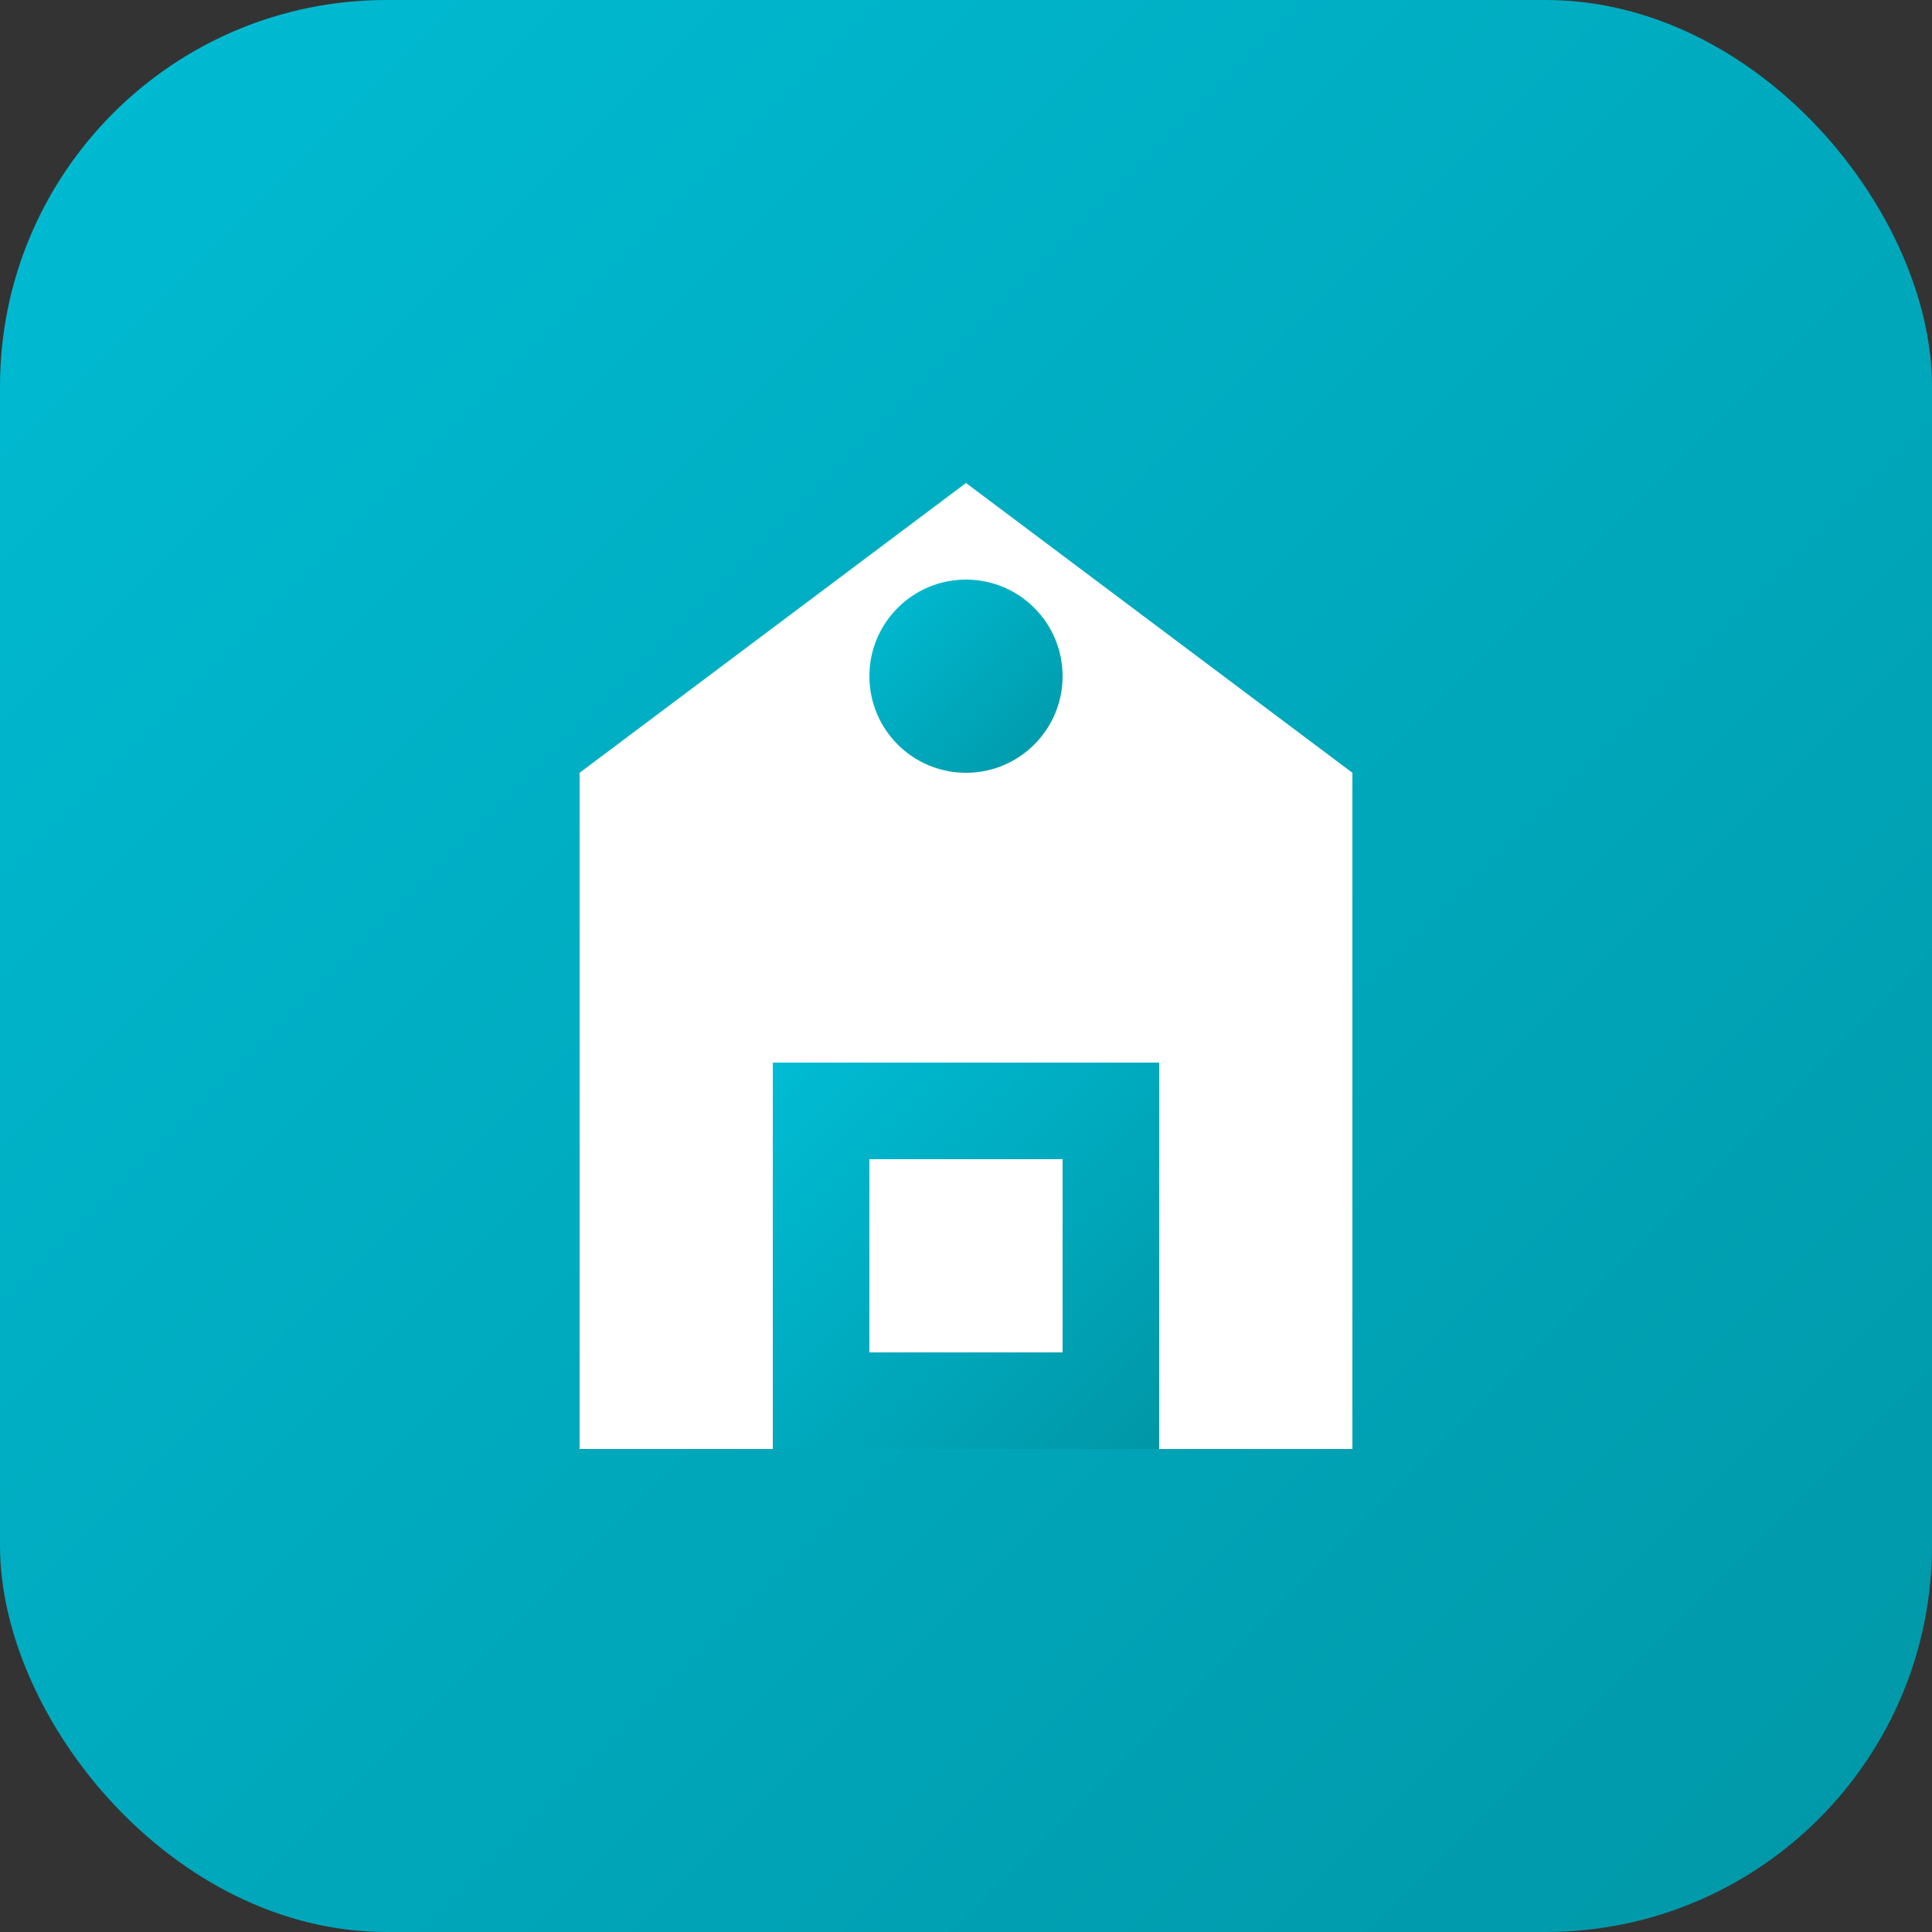 <svg xmlns="http://www.w3.org/2000/svg" width="200" height="200" viewBox="0 0 200 200">
  <rect x="0" y="0" width="200" height="200" fill="#333333" stroke="none"/>
  <defs>
    <linearGradient id="gradient" x1="0%" y1="0%" x2="100%" y2="100%">
      <stop offset="0%" style="stop-color:#00BCD4;stop-opacity:1" />
      <stop offset="100%" style="stop-color:#0097A7;stop-opacity:1" />
    </linearGradient>
  </defs>
  <rect width="200" height="200" rx="40" fill="url(#gradient)" />
  <path d="M100 50 L60 80 L60 150 L140 150 L140 80 Z" fill="white" />
  <rect x="80" y="110" width="40" height="40" fill="url(#gradient)" />
  <rect x="90" y="120" width="20" height="20" fill="white" />
  <circle cx="100" cy="70" r="10" fill="url(#gradient)" />
</svg>
